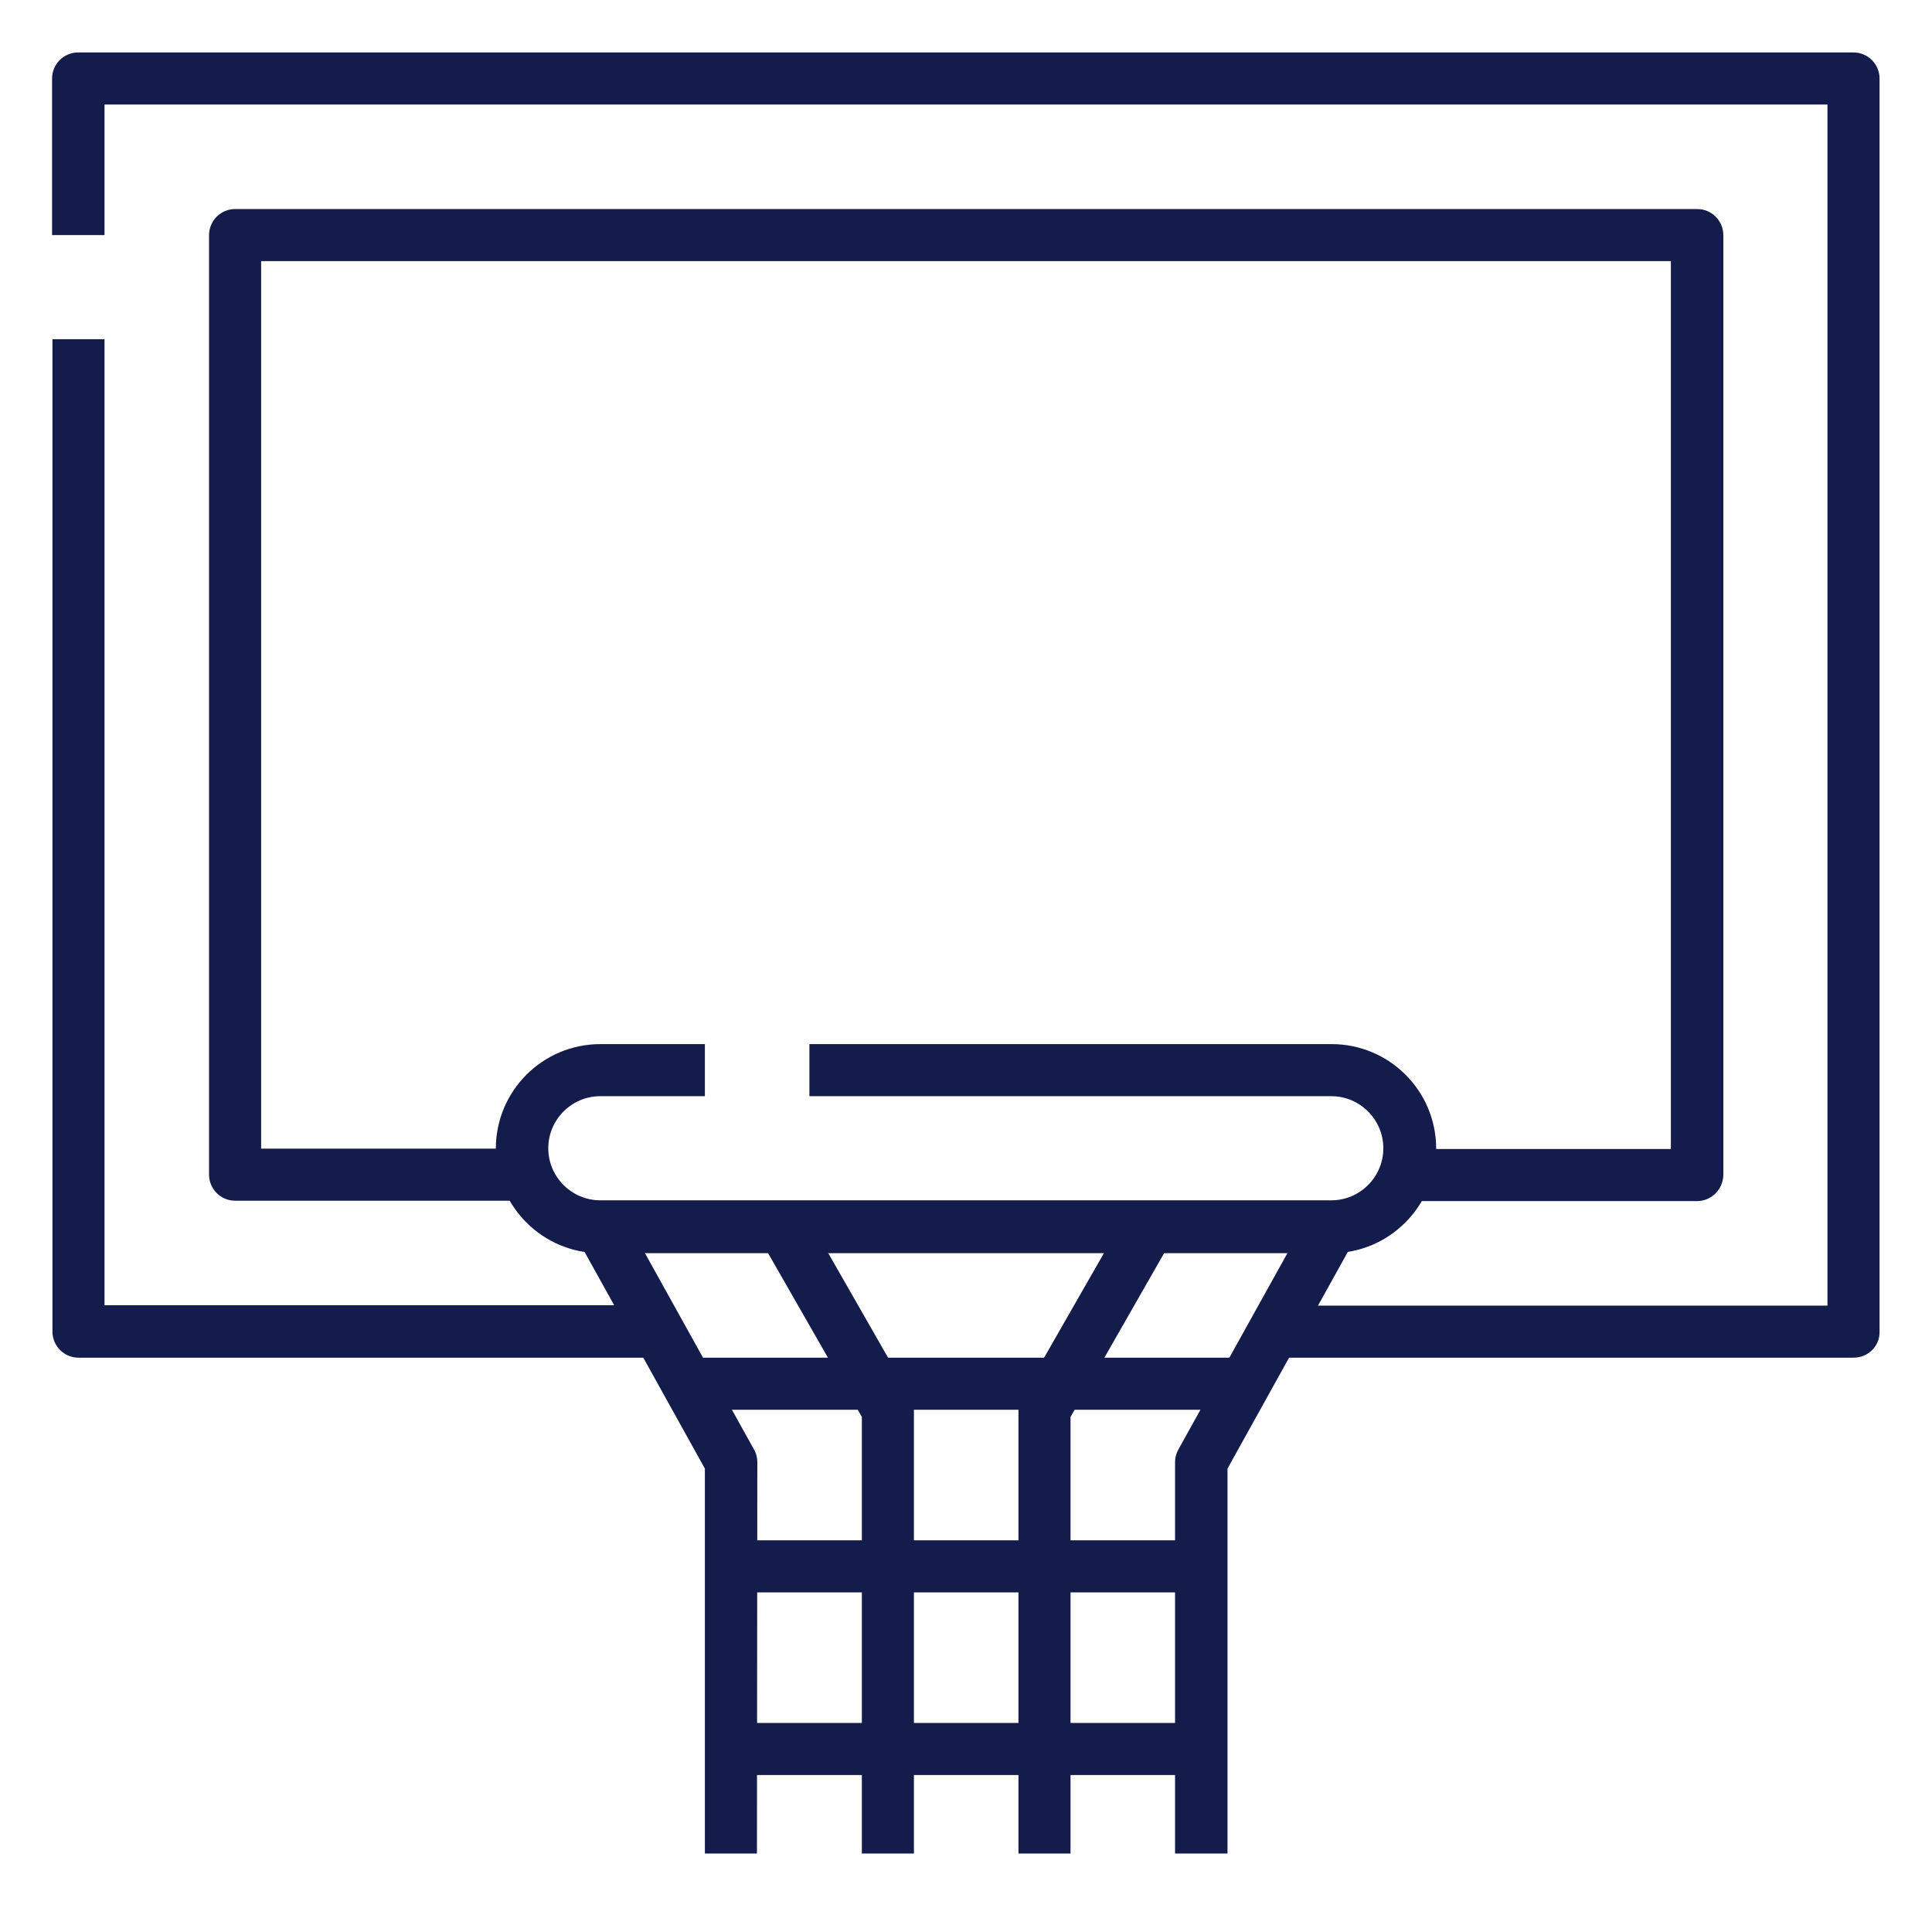 <?xml version="1.0" encoding="utf-8"?>
<!-- Generator: Adobe Illustrator 25.0.0, SVG Export Plug-In . SVG Version: 6.00 Build 0)  -->
<svg version="1.1" id="Icons" xmlns="http://www.w3.org/2000/svg" xmlns:xlink="http://www.w3.org/1999/xlink" x="0px" y="0px"
	 viewBox="0 0 512 512" style="enable-background:new 0 0 512 512;" xml:space="preserve">
<style type="text/css">
	.st0{fill:#131C4B;}
</style>
<path class="st0" d="M491.2,359.8H337.5v-13.8h146.8V27.7H27.7v34.6H13.8V20.8c0-3.8,3.1-6.9,6.9-6.9h470.5c3.8,0,6.9,3.1,6.9,6.9
	v332.1C498.2,356.7,495.1,359.8,491.2,359.8z"/>
<path class="st0" d="M174.5,359.8H20.8c-3.8,0-6.9-3.1-6.9-6.9V89.9h13.8v256h146.8V359.8z"/>
<path class="st0" d="M449.7,318.3h-77.3v-13.8h70.4V69.2H69.2v235.2h70.4v13.8H62.3c-3.8,0-6.9-3.1-6.9-6.9V62.3
	c0-3.8,3.1-6.9,6.9-6.9h387.5c3.8,0,6.9,3.1,6.9,6.9v249.1C456.6,315.2,453.6,318.3,449.7,318.3z"/>
<path class="st0" d="M352.9,332.1H159.1c-15.3,0-27.7-12.4-27.7-27.7c0-15.3,12.4-27.7,27.7-27.7h27.7v13.8h-27.7
	c-7.6,0-13.8,6.2-13.8,13.8s6.2,13.8,13.8,13.8h193.7c7.6,0,13.8-6.2,13.8-13.8s-6.2-13.8-13.8-13.8H214.5v-13.8h138.4
	c15.3,0,27.7,12.4,27.7,27.7C380.5,319.7,368.1,332.1,352.9,332.1z"/>
<path class="st0" d="M325.2,491.2h-13.8V387.5c0-1.2,0.3-2.3,0.9-3.4l34.6-62.3l12.1,6.7l-33.7,60.7V491.2z"/>
<path class="st0" d="M200.6,491.2h-13.8v-102l-33.7-60.7l12.1-6.7l34.6,62.3c0.6,1,0.9,2.2,0.9,3.4L200.6,491.2z"/>
<path class="st0" d="M283.7,491.2h-13.8V373.6c0-1.2,0.3-2.4,0.9-3.5l27.7-48.4l12,6.9l-26.8,46.9V491.2z"/>
<path class="st0" d="M242.2,491.2h-13.8V375.5l-26.8-46.8l12-6.9l27.7,48.4c0.6,1,0.9,2.2,0.9,3.4V491.2z"/>
<path class="st0" d="M182.2,359.8h147.6v13.8H182.2V359.8z"/>
<path class="st0" d="M193.7,408.2h124.5v13.8H193.7V408.2z"/>
<path class="st0" d="M193.7,456.6h124.5v13.8H193.7V456.6z"/>
</svg>
